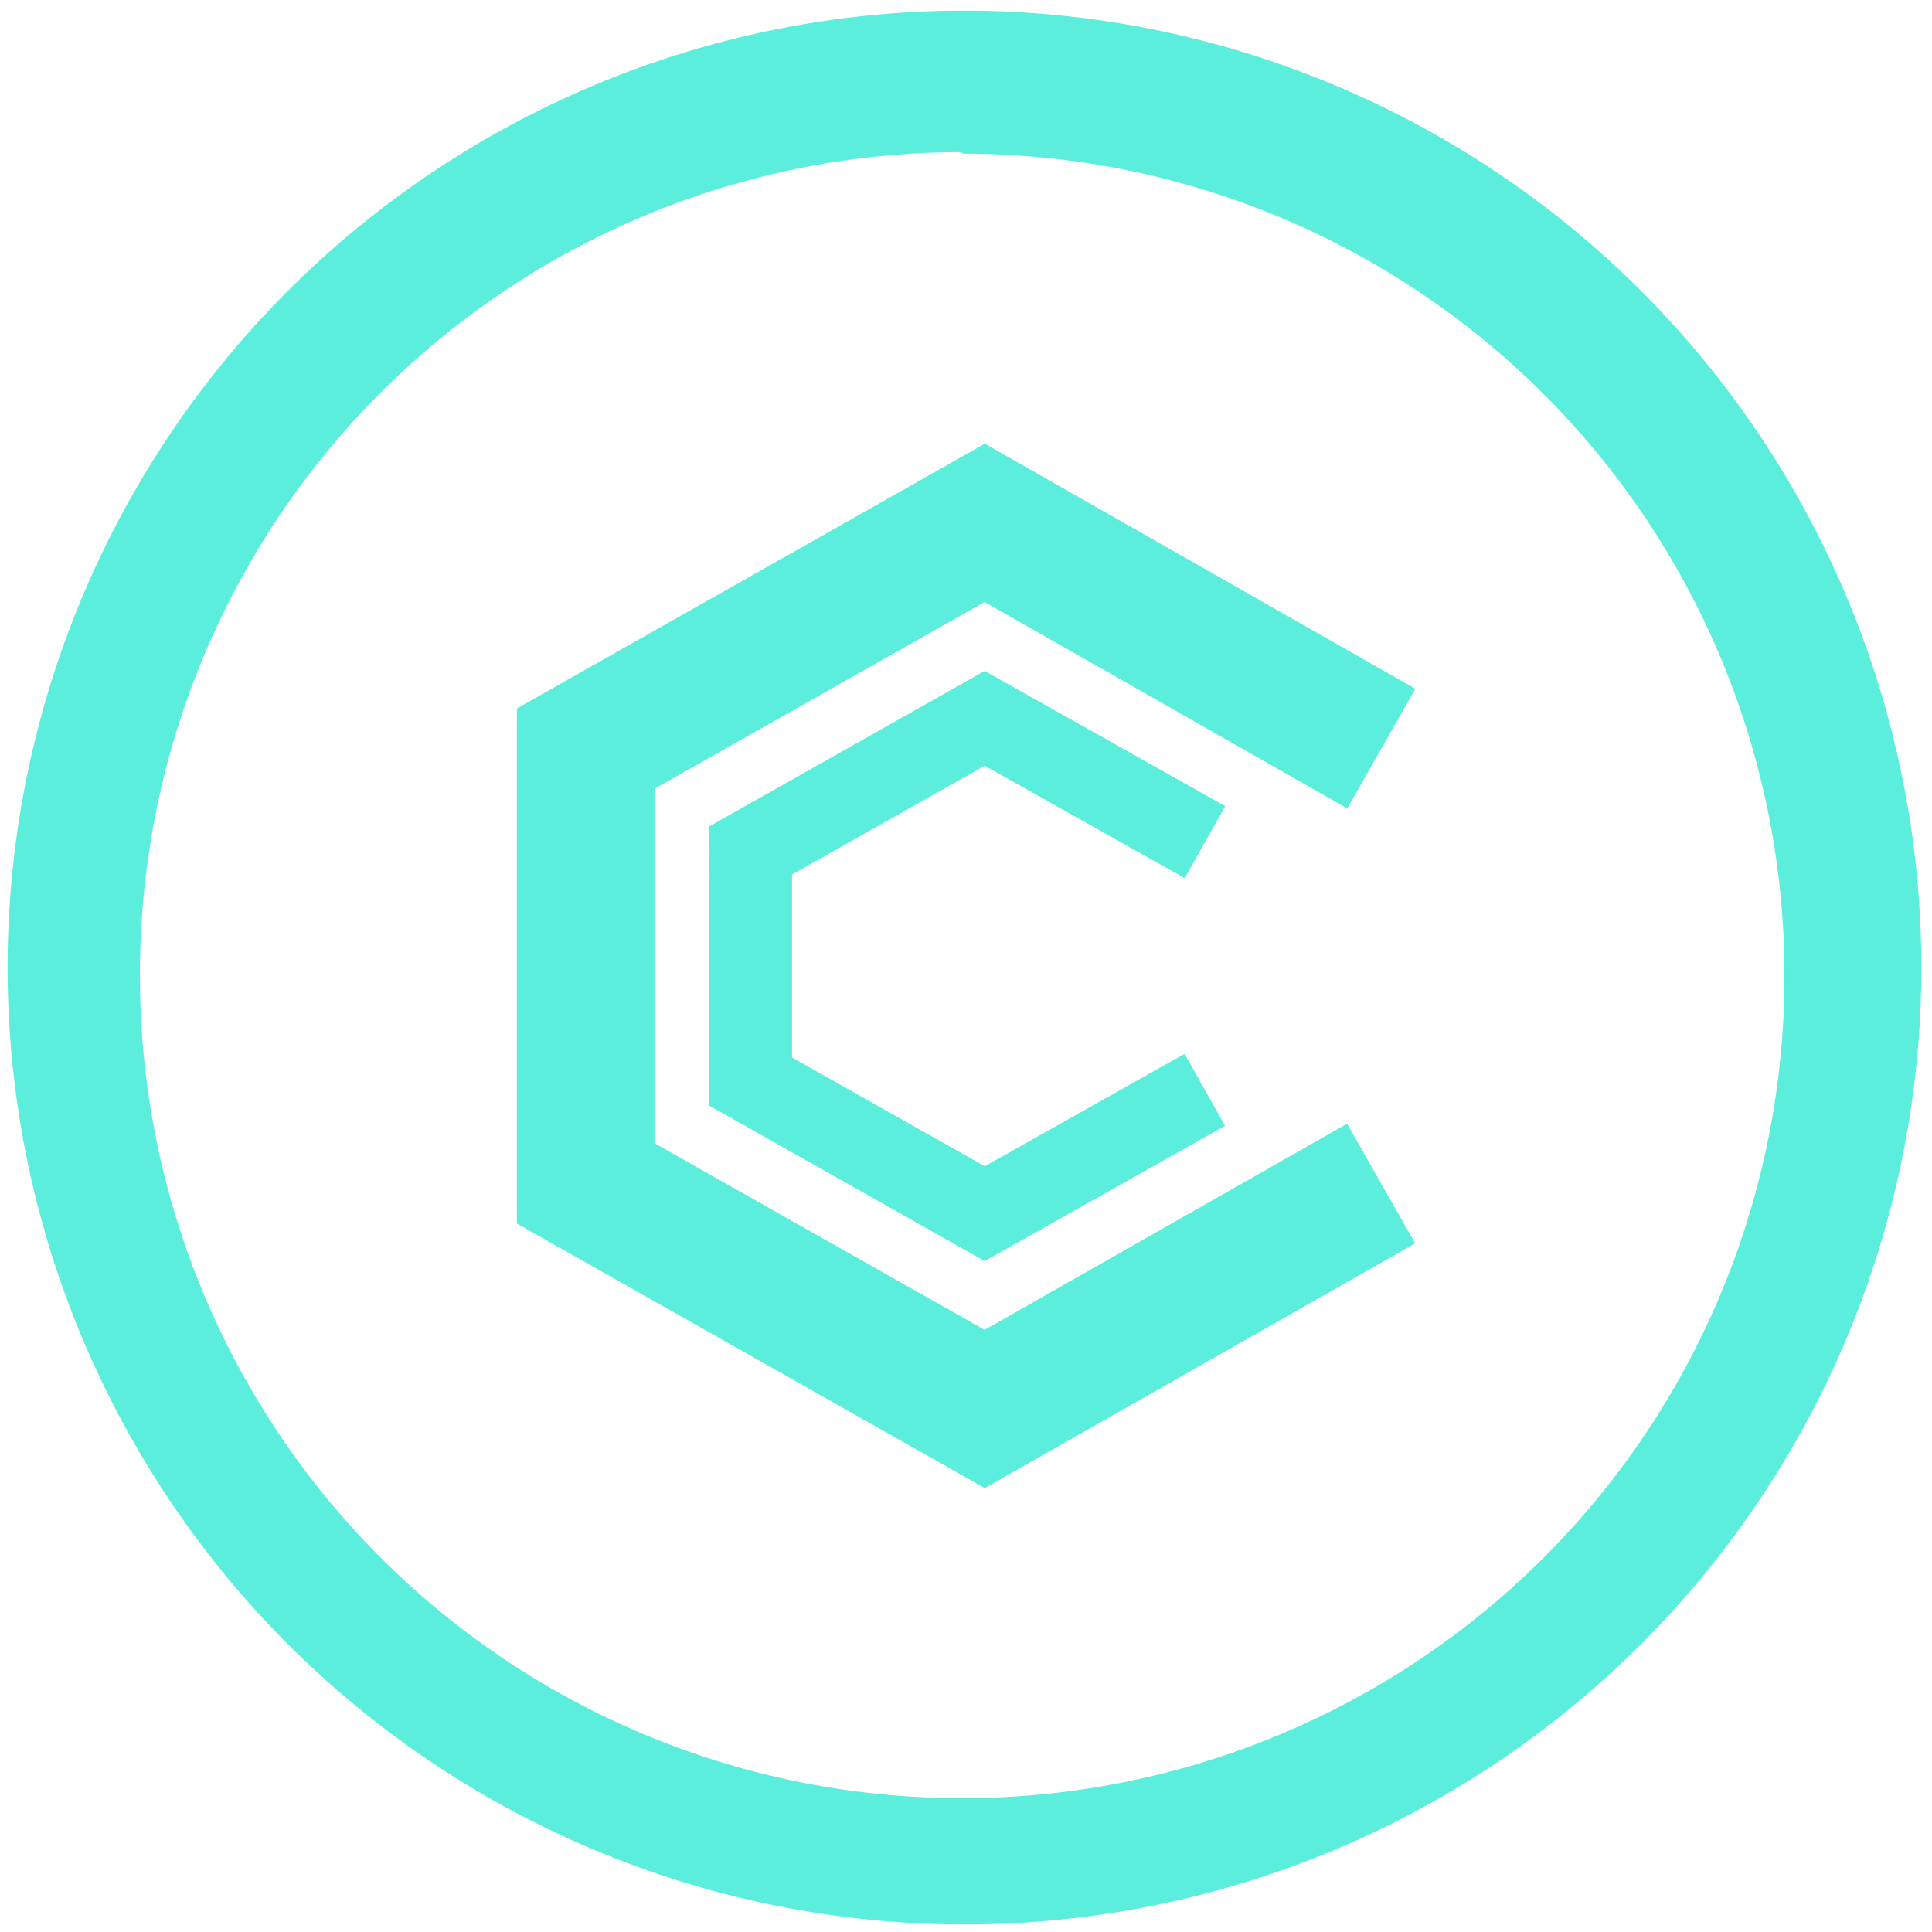 <svg xmlns="http://www.w3.org/2000/svg" width="48" height="48" viewBox="0 0 12.7 12.7"><path d="M6.34.07a6.29 6.29 0 0 0-6.29 6.3 6.29 6.29 0 0 0 6.3 6.28 6.29 6.29 0 0 0 6.28-6.29A6.29 6.29 0 0 0 6.34.07zM6.32 1l.01.01a5.4 5.4 0 0 1 5.4 5.4 5.4 5.4 0 0 1-5.4 5.41 5.4 5.4 0 0 1-5.41-5.4A5.4 5.4 0 0 1 6.32 1z" fill="#5beedc"/><path d="M9.079 7.78L6.473 9.262 3.85 7.779V4.921l2.623-1.484L9.08 4.921" fill="none" stroke="#5beedc" stroke-width=".905"/><path d="M7.92 7.164l-1.447.814-1.538-.868V5.59l1.538-.868 1.448.814" fill="none" stroke="#5beedc" stroke-width=".543"/></svg>
